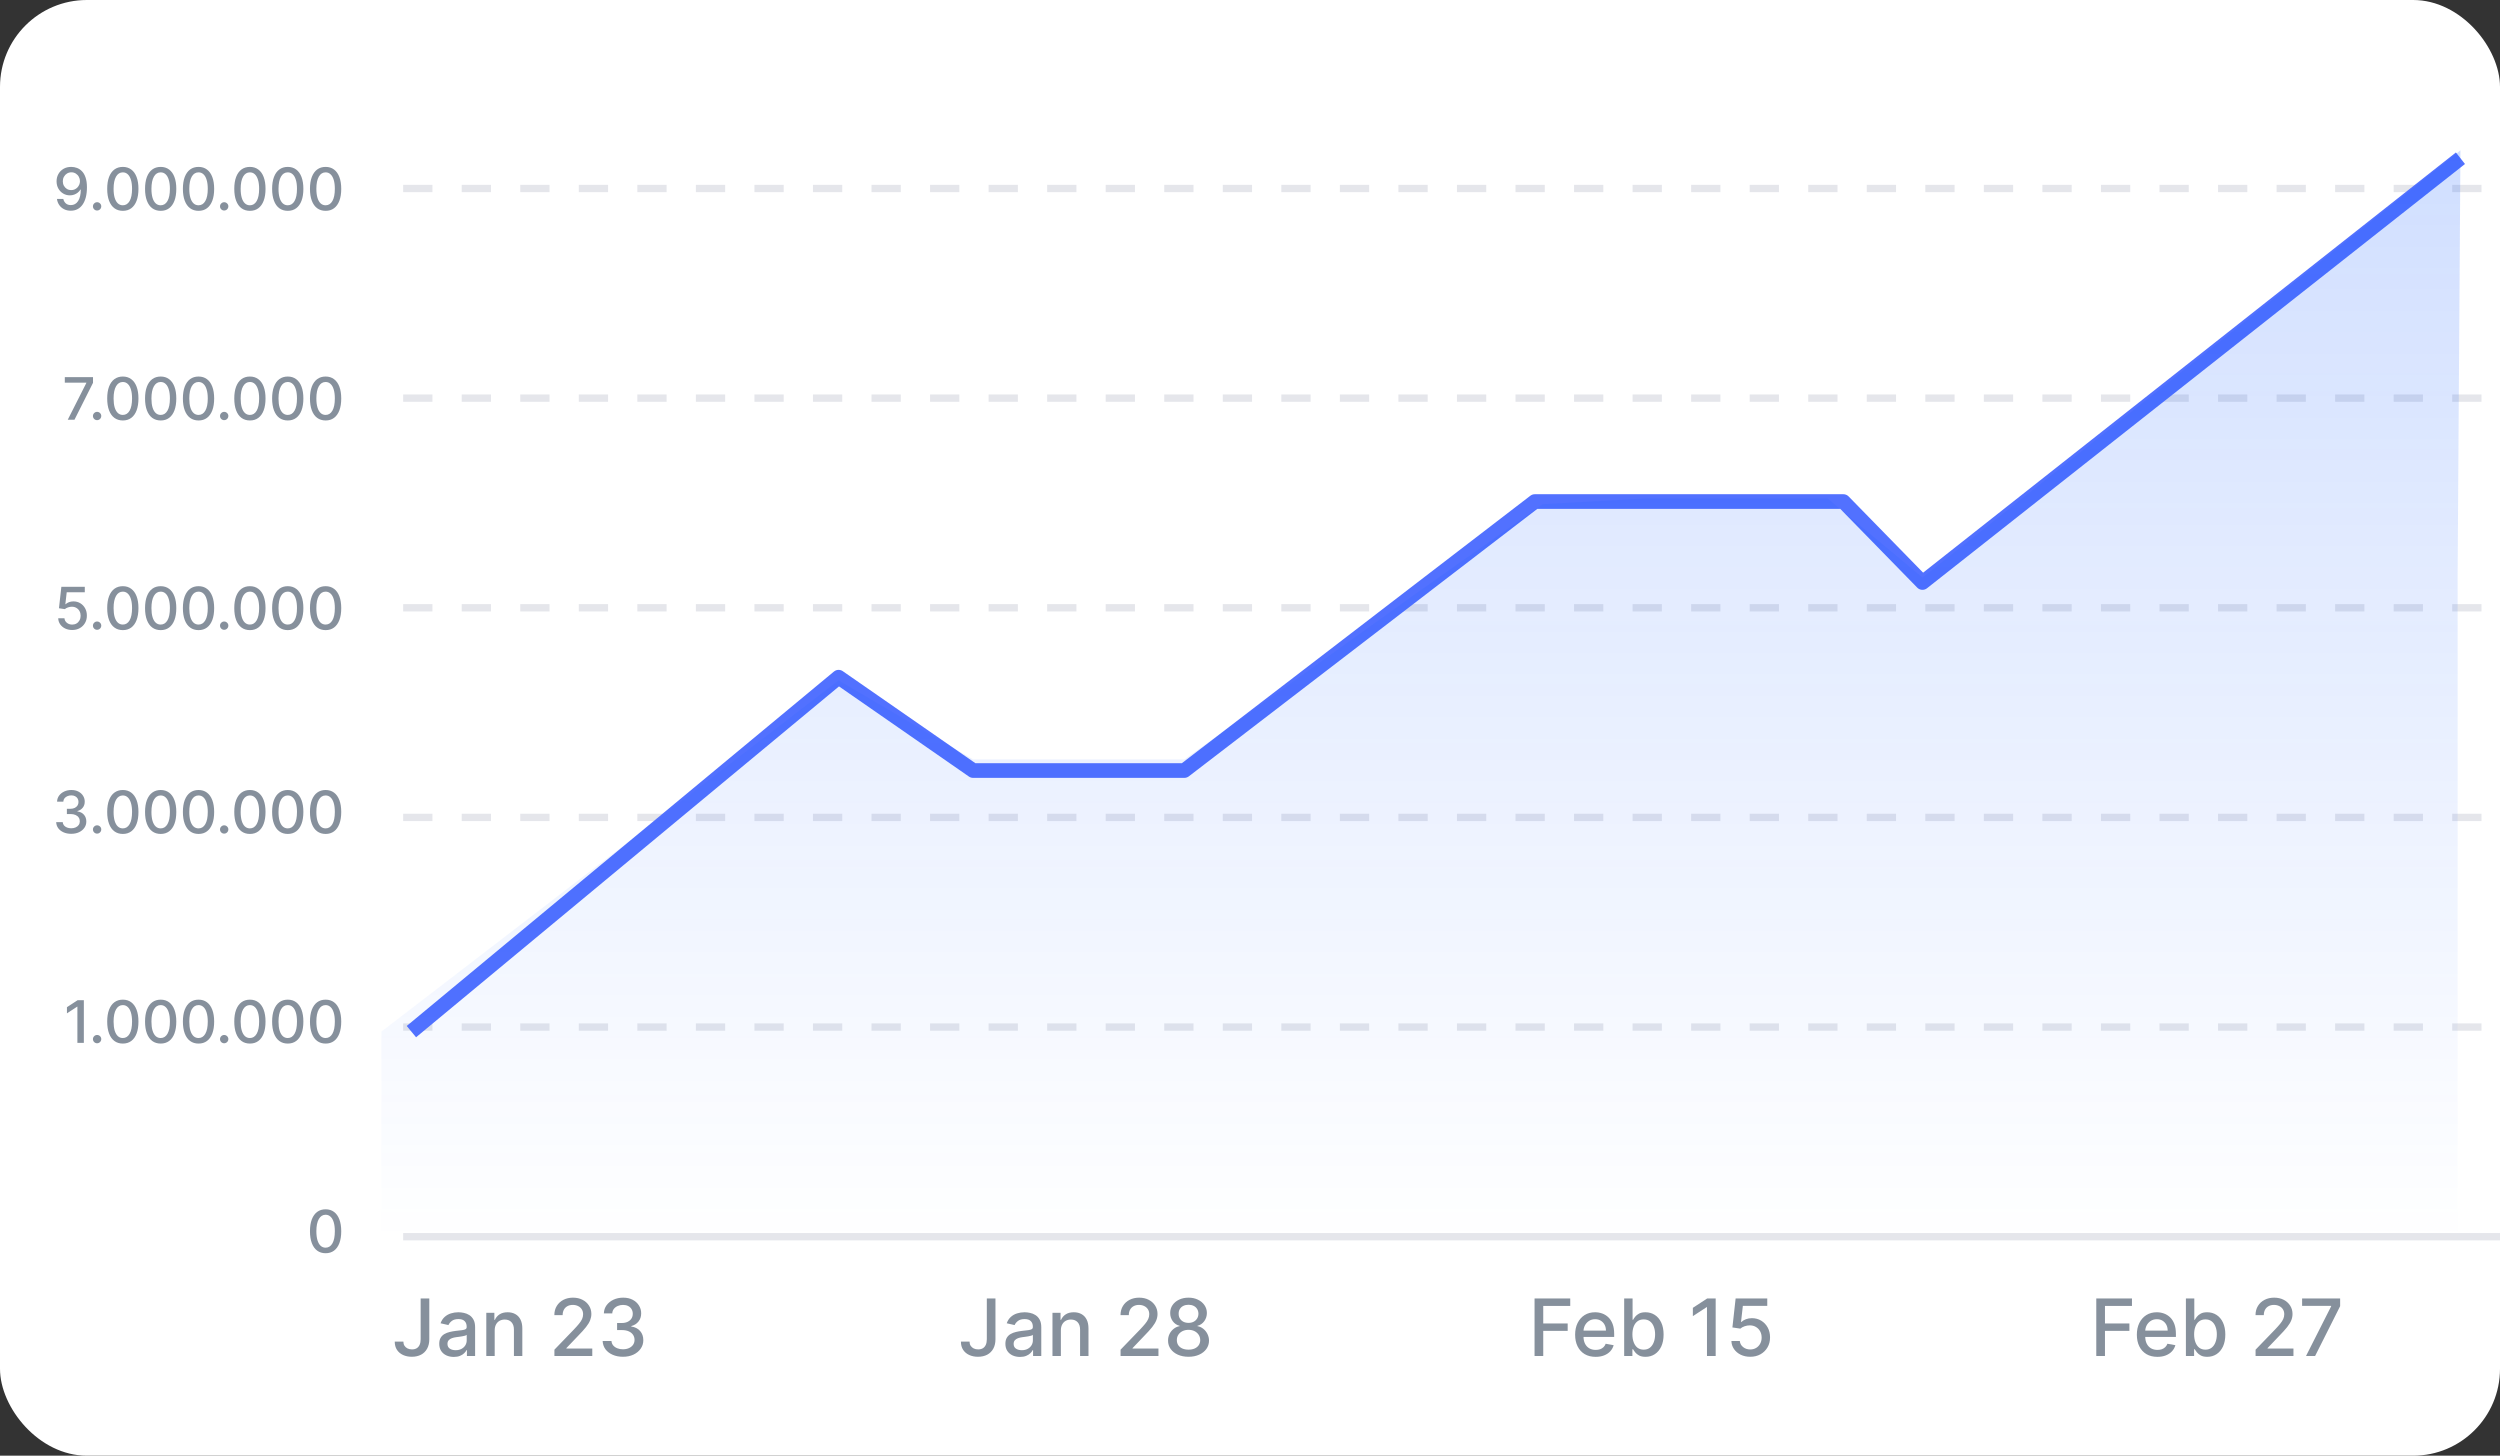 <svg width="158" height="92" viewBox="0 0 158 92" fill="none" xmlns="http://www.w3.org/2000/svg">
<rect x="0" y="0" width="158" height="92" fill="#333333" stroke="none"/>
<rect width="158" height="92" rx="5.492" fill="white"/>
<path d="M4.511 10.548C4.631 10.549 4.749 10.571 4.866 10.614C4.983 10.657 5.088 10.727 5.182 10.825C5.277 10.922 5.352 11.053 5.408 11.219C5.465 11.384 5.494 11.589 5.495 11.835C5.495 12.071 5.471 12.281 5.424 12.466C5.377 12.649 5.309 12.804 5.22 12.93C5.132 13.056 5.026 13.153 4.9 13.218C4.775 13.284 4.633 13.317 4.476 13.317C4.316 13.317 4.173 13.286 4.049 13.222C3.924 13.159 3.823 13.072 3.745 12.96C3.667 12.848 3.618 12.719 3.599 12.573H4C4.026 12.689 4.08 12.783 4.16 12.855C4.242 12.926 4.347 12.962 4.476 12.962C4.674 12.962 4.828 12.876 4.938 12.704C5.049 12.531 5.105 12.29 5.105 11.98H5.084C5.039 12.055 4.982 12.12 4.913 12.175C4.846 12.229 4.77 12.271 4.686 12.301C4.601 12.331 4.511 12.346 4.416 12.346C4.261 12.346 4.119 12.308 3.992 12.231C3.865 12.155 3.763 12.05 3.688 11.917C3.613 11.783 3.575 11.631 3.575 11.46C3.575 11.29 3.613 11.136 3.691 10.997C3.769 10.858 3.878 10.749 4.017 10.668C4.157 10.586 4.322 10.546 4.511 10.548ZM4.512 10.89C4.409 10.89 4.317 10.916 4.234 10.967C4.153 11.017 4.088 11.085 4.041 11.171C3.993 11.256 3.97 11.35 3.97 11.455C3.97 11.559 3.992 11.654 4.038 11.739C4.085 11.823 4.148 11.89 4.228 11.941C4.308 11.99 4.4 12.014 4.504 12.014C4.581 12.014 4.653 11.999 4.72 11.969C4.787 11.94 4.845 11.898 4.895 11.846C4.945 11.792 4.984 11.732 5.012 11.664C5.04 11.597 5.054 11.525 5.054 11.451C5.054 11.352 5.03 11.26 4.983 11.175C4.937 11.089 4.872 11.021 4.791 10.969C4.709 10.917 4.616 10.89 4.512 10.89ZM6.137 13.305C6.065 13.305 6.003 13.28 5.952 13.229C5.9 13.177 5.874 13.115 5.874 13.042C5.874 12.97 5.9 12.909 5.952 12.858C6.003 12.806 6.065 12.78 6.137 12.78C6.209 12.78 6.271 12.806 6.323 12.858C6.375 12.909 6.4 12.97 6.4 13.042C6.4 13.09 6.388 13.135 6.364 13.175C6.34 13.214 6.308 13.246 6.269 13.27C6.229 13.293 6.186 13.305 6.137 13.305ZM7.763 13.325C7.555 13.324 7.377 13.269 7.23 13.161C7.083 13.052 6.97 12.893 6.892 12.685C6.814 12.477 6.775 12.227 6.775 11.934C6.775 11.642 6.814 11.392 6.892 11.185C6.971 10.978 7.084 10.82 7.231 10.711C7.38 10.602 7.557 10.548 7.763 10.548C7.969 10.548 8.146 10.603 8.293 10.713C8.441 10.821 8.553 10.979 8.632 11.186C8.711 11.393 8.75 11.642 8.75 11.934C8.75 12.228 8.711 12.479 8.633 12.687C8.555 12.894 8.442 13.052 8.295 13.162C8.147 13.271 7.97 13.325 7.763 13.325ZM7.763 12.974C7.945 12.974 8.088 12.885 8.191 12.707C8.294 12.528 8.346 12.271 8.346 11.934C8.346 11.71 8.322 11.521 8.275 11.367C8.228 11.211 8.161 11.094 8.074 11.014C7.987 10.933 7.883 10.893 7.763 10.893C7.581 10.893 7.439 10.982 7.335 11.161C7.232 11.34 7.179 11.598 7.179 11.934C7.179 12.159 7.202 12.348 7.248 12.504C7.296 12.658 7.363 12.775 7.45 12.855C7.537 12.934 7.641 12.974 7.763 12.974ZM10.155 13.325C9.947 13.324 9.77 13.269 9.622 13.161C9.475 13.052 9.362 12.893 9.284 12.685C9.206 12.477 9.167 12.227 9.167 11.934C9.167 11.642 9.206 11.392 9.284 11.185C9.363 10.978 9.476 10.82 9.624 10.711C9.772 10.602 9.949 10.548 10.155 10.548C10.361 10.548 10.538 10.603 10.686 10.713C10.833 10.821 10.946 10.979 11.024 11.186C11.103 11.393 11.142 11.642 11.142 11.934C11.142 12.228 11.103 12.479 11.025 12.687C10.947 12.894 10.834 13.052 10.687 13.162C10.54 13.271 10.362 13.325 10.155 13.325ZM10.155 12.974C10.338 12.974 10.48 12.885 10.583 12.707C10.687 12.528 10.738 12.271 10.738 11.934C10.738 11.71 10.715 11.521 10.667 11.367C10.621 11.211 10.554 11.094 10.466 11.014C10.379 10.933 10.275 10.893 10.155 10.893C9.974 10.893 9.831 10.982 9.728 11.161C9.624 11.34 9.572 11.598 9.571 11.934C9.571 12.159 9.594 12.348 9.641 12.504C9.688 12.658 9.755 12.775 9.842 12.855C9.929 12.934 10.033 12.974 10.155 12.974ZM12.548 13.325C12.34 13.324 12.162 13.269 12.015 13.161C11.867 13.052 11.754 12.893 11.676 12.685C11.598 12.477 11.559 12.227 11.559 11.934C11.559 11.642 11.598 11.392 11.676 11.185C11.755 10.978 11.868 10.82 12.016 10.711C12.164 10.602 12.341 10.548 12.548 10.548C12.754 10.548 12.931 10.603 13.078 10.713C13.225 10.821 13.338 10.979 13.416 11.186C13.495 11.393 13.535 11.642 13.535 11.934C13.535 12.228 13.496 12.479 13.418 12.687C13.339 12.894 13.227 13.052 13.079 13.162C12.932 13.271 12.755 13.325 12.548 13.325ZM12.548 12.974C12.73 12.974 12.873 12.885 12.975 12.707C13.079 12.528 13.131 12.271 13.131 11.934C13.131 11.71 13.107 11.521 13.059 11.367C13.013 11.211 12.946 11.094 12.858 11.014C12.771 10.933 12.668 10.893 12.548 10.893C12.366 10.893 12.223 10.982 12.12 11.161C12.016 11.34 11.964 11.598 11.963 11.934C11.963 12.159 11.986 12.348 12.033 12.504C12.08 12.658 12.148 12.775 12.234 12.855C12.321 12.934 12.426 12.974 12.548 12.974ZM14.168 13.305C14.096 13.305 14.034 13.28 13.983 13.229C13.931 13.177 13.905 13.115 13.905 13.042C13.905 12.97 13.931 12.909 13.983 12.858C14.034 12.806 14.096 12.78 14.168 12.78C14.24 12.78 14.302 12.806 14.354 12.858C14.406 12.909 14.432 12.97 14.432 13.042C14.432 13.09 14.419 13.135 14.395 13.175C14.371 13.214 14.339 13.246 14.3 13.27C14.261 13.293 14.217 13.305 14.168 13.305ZM15.794 13.325C15.586 13.324 15.408 13.269 15.261 13.161C15.114 13.052 15.001 12.893 14.923 12.685C14.845 12.477 14.806 12.227 14.806 11.934C14.806 11.642 14.845 11.392 14.923 11.185C15.002 10.978 15.115 10.82 15.262 10.711C15.411 10.602 15.588 10.548 15.794 10.548C16 10.548 16.177 10.603 16.324 10.713C16.472 10.821 16.585 10.979 16.663 11.186C16.742 11.393 16.781 11.642 16.781 11.934C16.781 12.228 16.742 12.479 16.664 12.687C16.586 12.894 16.473 13.052 16.326 13.162C16.178 13.271 16.001 13.325 15.794 13.325ZM15.794 12.974C15.976 12.974 16.119 12.885 16.222 12.707C16.325 12.528 16.377 12.271 16.377 11.934C16.377 11.71 16.353 11.521 16.306 11.367C16.259 11.211 16.192 11.094 16.105 11.014C16.018 10.933 15.914 10.893 15.794 10.893C15.612 10.893 15.47 10.982 15.366 11.161C15.263 11.34 15.211 11.598 15.21 11.934C15.21 12.159 15.233 12.348 15.28 12.504C15.327 12.658 15.394 12.775 15.481 12.855C15.568 12.934 15.672 12.974 15.794 12.974ZM18.186 13.325C17.978 13.324 17.801 13.269 17.653 13.161C17.506 13.052 17.393 12.893 17.315 12.685C17.237 12.477 17.198 12.227 17.198 11.934C17.198 11.642 17.237 11.392 17.315 11.185C17.394 10.978 17.507 10.82 17.655 10.711C17.803 10.602 17.98 10.548 18.186 10.548C18.393 10.548 18.569 10.603 18.717 10.713C18.864 10.821 18.977 10.979 19.055 11.186C19.134 11.393 19.173 11.642 19.173 11.934C19.173 12.228 19.134 12.479 19.056 12.687C18.978 12.894 18.866 13.052 18.718 13.162C18.571 13.271 18.393 13.325 18.186 13.325ZM18.186 12.974C18.369 12.974 18.511 12.885 18.614 12.707C18.718 12.528 18.769 12.271 18.769 11.934C18.769 11.71 18.746 11.521 18.698 11.367C18.652 11.211 18.585 11.094 18.497 11.014C18.41 10.933 18.307 10.893 18.186 10.893C18.005 10.893 17.862 10.982 17.759 11.161C17.655 11.34 17.603 11.598 17.602 11.934C17.602 12.159 17.625 12.348 17.672 12.504C17.719 12.658 17.786 12.775 17.873 12.855C17.96 12.934 18.064 12.974 18.186 12.974ZM20.579 13.325C20.371 13.324 20.193 13.269 20.046 13.161C19.898 13.052 19.785 12.893 19.707 12.685C19.629 12.477 19.59 12.227 19.59 11.934C19.59 11.642 19.629 11.392 19.707 11.185C19.786 10.978 19.9 10.82 20.047 10.711C20.195 10.602 20.372 10.548 20.579 10.548C20.785 10.548 20.962 10.603 21.109 10.713C21.256 10.821 21.369 10.979 21.447 11.186C21.526 11.393 21.566 11.642 21.566 11.934C21.566 12.228 21.527 12.479 21.449 12.687C21.37 12.894 21.258 13.052 21.11 13.162C20.963 13.271 20.786 13.325 20.579 13.325ZM20.579 12.974C20.761 12.974 20.904 12.885 21.006 12.707C21.11 12.528 21.162 12.271 21.162 11.934C21.162 11.71 21.138 11.521 21.091 11.367C21.044 11.211 20.977 11.094 20.889 11.014C20.802 10.933 20.699 10.893 20.579 10.893C20.397 10.893 20.255 10.982 20.151 11.161C20.047 11.34 19.995 11.598 19.994 11.934C19.994 12.159 20.018 12.348 20.064 12.504C20.111 12.658 20.179 12.775 20.265 12.855C20.352 12.934 20.457 12.974 20.579 12.974Z" fill="#86909C"/>
<path d="M25.48 11.913H158" stroke="#E5E6EB" stroke-width="0.463" stroke-dasharray="1.85 1.85"/>
<path d="M4.281 26.529L5.457 24.203V24.183H4.096V23.834H5.878V24.195L4.706 26.529H4.281ZM6.137 26.554C6.065 26.554 6.003 26.529 5.952 26.478C5.9 26.426 5.874 26.364 5.874 26.291C5.874 26.219 5.9 26.158 5.952 26.107C6.003 26.055 6.065 26.029 6.137 26.029C6.209 26.029 6.271 26.055 6.323 26.107C6.375 26.158 6.4 26.219 6.4 26.291C6.4 26.339 6.388 26.384 6.364 26.424C6.34 26.463 6.308 26.495 6.269 26.519C6.229 26.543 6.186 26.554 6.137 26.554ZM7.763 26.574C7.555 26.573 7.377 26.518 7.23 26.41C7.083 26.301 6.97 26.142 6.892 25.934C6.814 25.727 6.775 25.476 6.775 25.183C6.775 24.891 6.814 24.641 6.892 24.434C6.971 24.227 7.084 24.069 7.231 23.96C7.38 23.852 7.557 23.797 7.763 23.797C7.969 23.797 8.146 23.852 8.293 23.962C8.441 24.07 8.553 24.228 8.632 24.435C8.711 24.642 8.75 24.891 8.75 25.183C8.75 25.477 8.711 25.728 8.633 25.936C8.555 26.143 8.442 26.301 8.295 26.411C8.147 26.52 7.97 26.574 7.763 26.574ZM7.763 26.223C7.945 26.223 8.088 26.134 8.191 25.956C8.294 25.777 8.346 25.52 8.346 25.183C8.346 24.959 8.322 24.77 8.275 24.616C8.228 24.46 8.161 24.343 8.074 24.263C7.987 24.182 7.883 24.142 7.763 24.142C7.581 24.142 7.439 24.231 7.335 24.41C7.232 24.589 7.179 24.847 7.179 25.183C7.179 25.408 7.202 25.598 7.248 25.753C7.296 25.907 7.363 26.024 7.45 26.104C7.537 26.183 7.641 26.223 7.763 26.223ZM10.155 26.574C9.947 26.573 9.77 26.518 9.622 26.41C9.475 26.301 9.362 26.142 9.284 25.934C9.206 25.727 9.167 25.476 9.167 25.183C9.167 24.891 9.206 24.641 9.284 24.434C9.363 24.227 9.476 24.069 9.624 23.96C9.772 23.852 9.949 23.797 10.155 23.797C10.361 23.797 10.538 23.852 10.686 23.962C10.833 24.07 10.946 24.228 11.024 24.435C11.103 24.642 11.142 24.891 11.142 25.183C11.142 25.477 11.103 25.728 11.025 25.936C10.947 26.143 10.834 26.301 10.687 26.411C10.54 26.52 10.362 26.574 10.155 26.574ZM10.155 26.223C10.338 26.223 10.48 26.134 10.583 25.956C10.687 25.777 10.738 25.52 10.738 25.183C10.738 24.959 10.715 24.77 10.667 24.616C10.621 24.46 10.554 24.343 10.466 24.263C10.379 24.182 10.275 24.142 10.155 24.142C9.974 24.142 9.831 24.231 9.728 24.41C9.624 24.589 9.572 24.847 9.571 25.183C9.571 25.408 9.594 25.598 9.641 25.753C9.688 25.907 9.755 26.024 9.842 26.104C9.929 26.183 10.033 26.223 10.155 26.223ZM12.548 26.574C12.34 26.573 12.162 26.518 12.015 26.41C11.867 26.301 11.754 26.142 11.676 25.934C11.598 25.727 11.559 25.476 11.559 25.183C11.559 24.891 11.598 24.641 11.676 24.434C11.755 24.227 11.868 24.069 12.016 23.96C12.164 23.852 12.341 23.797 12.548 23.797C12.754 23.797 12.931 23.852 13.078 23.962C13.225 24.07 13.338 24.228 13.416 24.435C13.495 24.642 13.535 24.891 13.535 25.183C13.535 25.477 13.496 25.728 13.418 25.936C13.339 26.143 13.227 26.301 13.079 26.411C12.932 26.52 12.755 26.574 12.548 26.574ZM12.548 26.223C12.73 26.223 12.873 26.134 12.975 25.956C13.079 25.777 13.131 25.52 13.131 25.183C13.131 24.959 13.107 24.77 13.059 24.616C13.013 24.46 12.946 24.343 12.858 24.263C12.771 24.182 12.668 24.142 12.548 24.142C12.366 24.142 12.223 24.231 12.12 24.41C12.016 24.589 11.964 24.847 11.963 25.183C11.963 25.408 11.986 25.598 12.033 25.753C12.08 25.907 12.148 26.024 12.234 26.104C12.321 26.183 12.426 26.223 12.548 26.223ZM14.168 26.554C14.096 26.554 14.034 26.529 13.983 26.478C13.931 26.426 13.905 26.364 13.905 26.291C13.905 26.219 13.931 26.158 13.983 26.107C14.034 26.055 14.096 26.029 14.168 26.029C14.24 26.029 14.302 26.055 14.354 26.107C14.406 26.158 14.432 26.219 14.432 26.291C14.432 26.339 14.419 26.384 14.395 26.424C14.371 26.463 14.339 26.495 14.3 26.519C14.261 26.543 14.217 26.554 14.168 26.554ZM15.794 26.574C15.586 26.573 15.408 26.518 15.261 26.41C15.114 26.301 15.001 26.142 14.923 25.934C14.845 25.727 14.806 25.476 14.806 25.183C14.806 24.891 14.845 24.641 14.923 24.434C15.002 24.227 15.115 24.069 15.262 23.96C15.411 23.852 15.588 23.797 15.794 23.797C16 23.797 16.177 23.852 16.324 23.962C16.472 24.07 16.585 24.228 16.663 24.435C16.742 24.642 16.781 24.891 16.781 25.183C16.781 25.477 16.742 25.728 16.664 25.936C16.586 26.143 16.473 26.301 16.326 26.411C16.178 26.52 16.001 26.574 15.794 26.574ZM15.794 26.223C15.976 26.223 16.119 26.134 16.222 25.956C16.325 25.777 16.377 25.52 16.377 25.183C16.377 24.959 16.353 24.77 16.306 24.616C16.259 24.46 16.192 24.343 16.105 24.263C16.018 24.182 15.914 24.142 15.794 24.142C15.612 24.142 15.47 24.231 15.366 24.41C15.263 24.589 15.211 24.847 15.21 25.183C15.21 25.408 15.233 25.598 15.28 25.753C15.327 25.907 15.394 26.024 15.481 26.104C15.568 26.183 15.672 26.223 15.794 26.223ZM18.186 26.574C17.978 26.573 17.801 26.518 17.653 26.41C17.506 26.301 17.393 26.142 17.315 25.934C17.237 25.727 17.198 25.476 17.198 25.183C17.198 24.891 17.237 24.641 17.315 24.434C17.394 24.227 17.507 24.069 17.655 23.96C17.803 23.852 17.98 23.797 18.186 23.797C18.393 23.797 18.569 23.852 18.717 23.962C18.864 24.07 18.977 24.228 19.055 24.435C19.134 24.642 19.173 24.891 19.173 25.183C19.173 25.477 19.134 25.728 19.056 25.936C18.978 26.143 18.866 26.301 18.718 26.411C18.571 26.52 18.393 26.574 18.186 26.574ZM18.186 26.223C18.369 26.223 18.511 26.134 18.614 25.956C18.718 25.777 18.769 25.52 18.769 25.183C18.769 24.959 18.746 24.77 18.698 24.616C18.652 24.46 18.585 24.343 18.497 24.263C18.41 24.182 18.307 24.142 18.186 24.142C18.005 24.142 17.862 24.231 17.759 24.41C17.655 24.589 17.603 24.847 17.602 25.183C17.602 25.408 17.625 25.598 17.672 25.753C17.719 25.907 17.786 26.024 17.873 26.104C17.96 26.183 18.064 26.223 18.186 26.223ZM20.579 26.574C20.371 26.573 20.193 26.518 20.046 26.41C19.898 26.301 19.785 26.142 19.707 25.934C19.629 25.727 19.59 25.476 19.59 25.183C19.59 24.891 19.629 24.641 19.707 24.434C19.786 24.227 19.9 24.069 20.047 23.96C20.195 23.852 20.372 23.797 20.579 23.797C20.785 23.797 20.962 23.852 21.109 23.962C21.256 24.07 21.369 24.228 21.447 24.435C21.526 24.642 21.566 24.891 21.566 25.183C21.566 25.477 21.527 25.728 21.449 25.936C21.37 26.143 21.258 26.301 21.11 26.411C20.963 26.52 20.786 26.574 20.579 26.574ZM20.579 26.223C20.761 26.223 20.904 26.134 21.006 25.956C21.11 25.777 21.162 25.52 21.162 25.183C21.162 24.959 21.138 24.77 21.091 24.616C21.044 24.46 20.977 24.343 20.889 24.263C20.802 24.182 20.699 24.142 20.579 24.142C20.397 24.142 20.255 24.231 20.151 24.41C20.047 24.589 19.995 24.847 19.994 25.183C19.994 25.408 20.018 25.598 20.064 25.753C20.111 25.907 20.179 26.024 20.265 26.104C20.352 26.183 20.457 26.223 20.579 26.223Z" fill="#86909C"/>
<path d="M25.48 25.162H158" stroke="#E5E6EB" stroke-width="0.463" stroke-dasharray="1.85 1.85"/>
<path d="M4.562 39.816C4.397 39.816 4.249 39.784 4.117 39.721C3.986 39.657 3.882 39.569 3.804 39.458C3.726 39.347 3.684 39.219 3.679 39.076H4.074C4.083 39.192 4.135 39.287 4.228 39.362C4.321 39.437 4.432 39.474 4.562 39.474C4.665 39.474 4.757 39.45 4.837 39.403C4.918 39.355 4.981 39.288 5.026 39.204C5.073 39.12 5.096 39.024 5.096 38.916C5.096 38.806 5.073 38.708 5.025 38.622C4.978 38.536 4.912 38.469 4.829 38.42C4.747 38.37 4.652 38.346 4.545 38.345C4.463 38.345 4.381 38.359 4.299 38.387C4.216 38.415 4.15 38.452 4.099 38.497L3.726 38.442L3.878 37.084H5.359V37.433H4.216L4.13 38.187H4.146C4.199 38.136 4.268 38.093 4.355 38.059C4.443 38.025 4.537 38.008 4.637 38.008C4.801 38.008 4.947 38.047 5.075 38.125C5.204 38.203 5.305 38.309 5.379 38.445C5.454 38.579 5.491 38.733 5.49 38.908C5.491 39.083 5.451 39.238 5.371 39.375C5.292 39.512 5.183 39.62 5.042 39.699C4.903 39.777 4.743 39.816 4.562 39.816ZM6.137 39.804C6.065 39.804 6.003 39.779 5.952 39.728C5.9 39.676 5.874 39.614 5.874 39.541C5.874 39.469 5.9 39.408 5.952 39.357C6.003 39.305 6.065 39.279 6.137 39.279C6.209 39.279 6.271 39.305 6.323 39.357C6.375 39.408 6.4 39.469 6.4 39.541C6.4 39.589 6.388 39.633 6.364 39.674C6.34 39.713 6.308 39.745 6.269 39.769C6.229 39.792 6.186 39.804 6.137 39.804ZM7.763 39.824C7.555 39.823 7.377 39.768 7.23 39.659C7.083 39.551 6.97 39.392 6.892 39.184C6.814 38.976 6.775 38.726 6.775 38.433C6.775 38.141 6.814 37.891 6.892 37.684C6.971 37.477 7.084 37.319 7.231 37.21C7.38 37.101 7.557 37.047 7.763 37.047C7.969 37.047 8.146 37.102 8.293 37.212C8.441 37.32 8.553 37.478 8.632 37.685C8.711 37.892 8.75 38.141 8.75 38.433C8.75 38.727 8.711 38.978 8.633 39.186C8.555 39.393 8.442 39.551 8.295 39.661C8.147 39.77 7.97 39.824 7.763 39.824ZM7.763 39.472C7.945 39.472 8.088 39.383 8.191 39.205C8.294 39.027 8.346 38.77 8.346 38.433C8.346 38.209 8.322 38.02 8.275 37.866C8.228 37.71 8.161 37.593 8.074 37.513C7.987 37.432 7.883 37.392 7.763 37.392C7.581 37.392 7.439 37.481 7.335 37.66C7.232 37.839 7.179 38.097 7.179 38.433C7.179 38.657 7.202 38.847 7.248 39.003C7.296 39.157 7.363 39.274 7.45 39.354C7.537 39.433 7.641 39.472 7.763 39.472ZM10.155 39.824C9.947 39.823 9.77 39.768 9.622 39.659C9.475 39.551 9.362 39.392 9.284 39.184C9.206 38.976 9.167 38.726 9.167 38.433C9.167 38.141 9.206 37.891 9.284 37.684C9.363 37.477 9.476 37.319 9.624 37.21C9.772 37.101 9.949 37.047 10.155 37.047C10.361 37.047 10.538 37.102 10.686 37.212C10.833 37.32 10.946 37.478 11.024 37.685C11.103 37.892 11.142 38.141 11.142 38.433C11.142 38.727 11.103 38.978 11.025 39.186C10.947 39.393 10.834 39.551 10.687 39.661C10.54 39.77 10.362 39.824 10.155 39.824ZM10.155 39.472C10.338 39.472 10.48 39.383 10.583 39.205C10.687 39.027 10.738 38.77 10.738 38.433C10.738 38.209 10.715 38.02 10.667 37.866C10.621 37.71 10.554 37.593 10.466 37.513C10.379 37.432 10.275 37.392 10.155 37.392C9.974 37.392 9.831 37.481 9.728 37.66C9.624 37.839 9.572 38.097 9.571 38.433C9.571 38.657 9.594 38.847 9.641 39.003C9.688 39.157 9.755 39.274 9.842 39.354C9.929 39.433 10.033 39.472 10.155 39.472ZM12.548 39.824C12.34 39.823 12.162 39.768 12.015 39.659C11.867 39.551 11.754 39.392 11.676 39.184C11.598 38.976 11.559 38.726 11.559 38.433C11.559 38.141 11.598 37.891 11.676 37.684C11.755 37.477 11.868 37.319 12.016 37.21C12.164 37.101 12.341 37.047 12.548 37.047C12.754 37.047 12.931 37.102 13.078 37.212C13.225 37.32 13.338 37.478 13.416 37.685C13.495 37.892 13.535 38.141 13.535 38.433C13.535 38.727 13.496 38.978 13.418 39.186C13.339 39.393 13.227 39.551 13.079 39.661C12.932 39.77 12.755 39.824 12.548 39.824ZM12.548 39.472C12.73 39.472 12.873 39.383 12.975 39.205C13.079 39.027 13.131 38.77 13.131 38.433C13.131 38.209 13.107 38.02 13.059 37.866C13.013 37.71 12.946 37.593 12.858 37.513C12.771 37.432 12.668 37.392 12.548 37.392C12.366 37.392 12.223 37.481 12.12 37.66C12.016 37.839 11.964 38.097 11.963 38.433C11.963 38.657 11.986 38.847 12.033 39.003C12.08 39.157 12.148 39.274 12.234 39.354C12.321 39.433 12.426 39.472 12.548 39.472ZM14.168 39.804C14.096 39.804 14.034 39.779 13.983 39.728C13.931 39.676 13.905 39.614 13.905 39.541C13.905 39.469 13.931 39.408 13.983 39.357C14.034 39.305 14.096 39.279 14.168 39.279C14.24 39.279 14.302 39.305 14.354 39.357C14.406 39.408 14.432 39.469 14.432 39.541C14.432 39.589 14.419 39.633 14.395 39.674C14.371 39.713 14.339 39.745 14.3 39.769C14.261 39.792 14.217 39.804 14.168 39.804ZM15.794 39.824C15.586 39.823 15.408 39.768 15.261 39.659C15.114 39.551 15.001 39.392 14.923 39.184C14.845 38.976 14.806 38.726 14.806 38.433C14.806 38.141 14.845 37.891 14.923 37.684C15.002 37.477 15.115 37.319 15.262 37.21C15.411 37.101 15.588 37.047 15.794 37.047C16 37.047 16.177 37.102 16.324 37.212C16.472 37.32 16.585 37.478 16.663 37.685C16.742 37.892 16.781 38.141 16.781 38.433C16.781 38.727 16.742 38.978 16.664 39.186C16.586 39.393 16.473 39.551 16.326 39.661C16.178 39.77 16.001 39.824 15.794 39.824ZM15.794 39.472C15.976 39.472 16.119 39.383 16.222 39.205C16.325 39.027 16.377 38.77 16.377 38.433C16.377 38.209 16.353 38.02 16.306 37.866C16.259 37.71 16.192 37.593 16.105 37.513C16.018 37.432 15.914 37.392 15.794 37.392C15.612 37.392 15.47 37.481 15.366 37.66C15.263 37.839 15.211 38.097 15.21 38.433C15.21 38.657 15.233 38.847 15.28 39.003C15.327 39.157 15.394 39.274 15.481 39.354C15.568 39.433 15.672 39.472 15.794 39.472ZM18.186 39.824C17.978 39.823 17.801 39.768 17.653 39.659C17.506 39.551 17.393 39.392 17.315 39.184C17.237 38.976 17.198 38.726 17.198 38.433C17.198 38.141 17.237 37.891 17.315 37.684C17.394 37.477 17.507 37.319 17.655 37.21C17.803 37.101 17.98 37.047 18.186 37.047C18.393 37.047 18.569 37.102 18.717 37.212C18.864 37.32 18.977 37.478 19.055 37.685C19.134 37.892 19.173 38.141 19.173 38.433C19.173 38.727 19.134 38.978 19.056 39.186C18.978 39.393 18.866 39.551 18.718 39.661C18.571 39.77 18.393 39.824 18.186 39.824ZM18.186 39.472C18.369 39.472 18.511 39.383 18.614 39.205C18.718 39.027 18.769 38.77 18.769 38.433C18.769 38.209 18.746 38.02 18.698 37.866C18.652 37.71 18.585 37.593 18.497 37.513C18.41 37.432 18.307 37.392 18.186 37.392C18.005 37.392 17.862 37.481 17.759 37.66C17.655 37.839 17.603 38.097 17.602 38.433C17.602 38.657 17.625 38.847 17.672 39.003C17.719 39.157 17.786 39.274 17.873 39.354C17.96 39.433 18.064 39.472 18.186 39.472ZM20.579 39.824C20.371 39.823 20.193 39.768 20.046 39.659C19.898 39.551 19.785 39.392 19.707 39.184C19.629 38.976 19.59 38.726 19.59 38.433C19.59 38.141 19.629 37.891 19.707 37.684C19.786 37.477 19.9 37.319 20.047 37.21C20.195 37.101 20.372 37.047 20.579 37.047C20.785 37.047 20.962 37.102 21.109 37.212C21.256 37.32 21.369 37.478 21.447 37.685C21.526 37.892 21.566 38.141 21.566 38.433C21.566 38.727 21.527 38.978 21.449 39.186C21.37 39.393 21.258 39.551 21.11 39.661C20.963 39.77 20.786 39.824 20.579 39.824ZM20.579 39.472C20.761 39.472 20.904 39.383 21.006 39.205C21.11 39.027 21.162 38.77 21.162 38.433C21.162 38.209 21.138 38.02 21.091 37.866C21.044 37.71 20.977 37.593 20.889 37.513C20.802 37.432 20.699 37.392 20.579 37.392C20.397 37.392 20.255 37.481 20.151 37.66C20.047 37.839 19.995 38.097 19.994 38.433C19.994 38.657 20.018 38.847 20.064 39.003C20.111 39.157 20.179 39.274 20.265 39.354C20.352 39.433 20.457 39.472 20.579 39.472Z" fill="#86909C"/>
<path d="M25.48 38.412H158" stroke="#E5E6EB" stroke-width="0.463" stroke-dasharray="1.85 1.85"/>
<path d="M4.502 52.697C4.321 52.697 4.16 52.666 4.018 52.604C3.876 52.542 3.765 52.455 3.682 52.345C3.6 52.233 3.557 52.104 3.55 51.958H3.964C3.969 52.038 3.996 52.107 4.044 52.166C4.093 52.224 4.157 52.268 4.236 52.3C4.315 52.331 4.403 52.347 4.499 52.347C4.606 52.347 4.699 52.329 4.781 52.292C4.863 52.255 4.928 52.204 4.974 52.138C5.021 52.071 5.044 51.995 5.044 51.908C5.044 51.817 5.021 51.738 4.974 51.669C4.929 51.6 4.862 51.546 4.773 51.506C4.685 51.467 4.579 51.447 4.455 51.447H4.227V51.115H4.455C4.555 51.115 4.642 51.097 4.718 51.062C4.794 51.026 4.854 50.975 4.897 50.911C4.94 50.846 4.961 50.771 4.961 50.684C4.961 50.6 4.942 50.528 4.905 50.467C4.868 50.404 4.815 50.356 4.747 50.321C4.679 50.285 4.599 50.268 4.507 50.268C4.42 50.268 4.337 50.284 4.261 50.317C4.186 50.348 4.124 50.394 4.077 50.453C4.03 50.512 4.004 50.583 4.001 50.665H3.607C3.611 50.52 3.654 50.392 3.736 50.281C3.819 50.17 3.927 50.084 4.062 50.022C4.198 49.959 4.348 49.928 4.513 49.928C4.685 49.928 4.835 49.962 4.96 50.03C5.086 50.096 5.184 50.185 5.252 50.297C5.321 50.408 5.356 50.53 5.355 50.663C5.356 50.814 5.314 50.942 5.228 51.047C5.144 51.152 5.032 51.223 4.892 51.259V51.28C5.071 51.307 5.209 51.378 5.307 51.493C5.407 51.608 5.456 51.751 5.455 51.921C5.456 52.069 5.414 52.202 5.331 52.32C5.249 52.437 5.136 52.53 4.993 52.597C4.85 52.664 4.686 52.697 4.502 52.697ZM6.137 52.685C6.065 52.685 6.003 52.66 5.952 52.609C5.9 52.557 5.874 52.495 5.874 52.422C5.874 52.35 5.9 52.289 5.952 52.238C6.003 52.186 6.065 52.16 6.137 52.16C6.209 52.16 6.271 52.186 6.323 52.238C6.375 52.289 6.4 52.35 6.4 52.422C6.4 52.471 6.388 52.515 6.364 52.555C6.34 52.595 6.308 52.626 6.269 52.65C6.229 52.674 6.186 52.685 6.137 52.685ZM7.763 52.705C7.555 52.704 7.377 52.65 7.23 52.541C7.083 52.432 6.97 52.274 6.892 52.066C6.814 51.858 6.775 51.607 6.775 51.314C6.775 51.022 6.814 50.772 6.892 50.565C6.971 50.358 7.084 50.2 7.231 50.092C7.38 49.983 7.557 49.928 7.763 49.928C7.969 49.928 8.146 49.983 8.293 50.093C8.441 50.202 8.553 50.36 8.632 50.567C8.711 50.773 8.75 51.022 8.75 51.314C8.75 51.608 8.711 51.859 8.633 52.067C8.555 52.274 8.442 52.432 8.295 52.542C8.147 52.651 7.97 52.705 7.763 52.705ZM7.763 52.354C7.945 52.354 8.088 52.265 8.191 52.087C8.294 51.909 8.346 51.651 8.346 51.314C8.346 51.09 8.322 50.901 8.275 50.747C8.228 50.592 8.161 50.474 8.074 50.394C7.987 50.313 7.883 50.273 7.763 50.273C7.581 50.273 7.439 50.363 7.335 50.542C7.232 50.721 7.179 50.978 7.179 51.314C7.179 51.539 7.202 51.729 7.248 51.884C7.296 52.038 7.363 52.156 7.45 52.235C7.537 52.314 7.641 52.354 7.763 52.354ZM10.155 52.705C9.947 52.704 9.77 52.65 9.622 52.541C9.475 52.432 9.362 52.274 9.284 52.066C9.206 51.858 9.167 51.607 9.167 51.314C9.167 51.022 9.206 50.772 9.284 50.565C9.363 50.358 9.476 50.2 9.624 50.092C9.772 49.983 9.949 49.928 10.155 49.928C10.361 49.928 10.538 49.983 10.686 50.093C10.833 50.202 10.946 50.36 11.024 50.567C11.103 50.773 11.142 51.022 11.142 51.314C11.142 51.608 11.103 51.859 11.025 52.067C10.947 52.274 10.834 52.432 10.687 52.542C10.54 52.651 10.362 52.705 10.155 52.705ZM10.155 52.354C10.338 52.354 10.48 52.265 10.583 52.087C10.687 51.909 10.738 51.651 10.738 51.314C10.738 51.09 10.715 50.901 10.667 50.747C10.621 50.592 10.554 50.474 10.466 50.394C10.379 50.313 10.275 50.273 10.155 50.273C9.974 50.273 9.831 50.363 9.728 50.542C9.624 50.721 9.572 50.978 9.571 51.314C9.571 51.539 9.594 51.729 9.641 51.884C9.688 52.038 9.755 52.156 9.842 52.235C9.929 52.314 10.033 52.354 10.155 52.354ZM12.548 52.705C12.34 52.704 12.162 52.65 12.015 52.541C11.867 52.432 11.754 52.274 11.676 52.066C11.598 51.858 11.559 51.607 11.559 51.314C11.559 51.022 11.598 50.772 11.676 50.565C11.755 50.358 11.868 50.2 12.016 50.092C12.164 49.983 12.341 49.928 12.548 49.928C12.754 49.928 12.931 49.983 13.078 50.093C13.225 50.202 13.338 50.36 13.416 50.567C13.495 50.773 13.535 51.022 13.535 51.314C13.535 51.608 13.496 51.859 13.418 52.067C13.339 52.274 13.227 52.432 13.079 52.542C12.932 52.651 12.755 52.705 12.548 52.705ZM12.548 52.354C12.73 52.354 12.873 52.265 12.975 52.087C13.079 51.909 13.131 51.651 13.131 51.314C13.131 51.09 13.107 50.901 13.059 50.747C13.013 50.592 12.946 50.474 12.858 50.394C12.771 50.313 12.668 50.273 12.548 50.273C12.366 50.273 12.223 50.363 12.12 50.542C12.016 50.721 11.964 50.978 11.963 51.314C11.963 51.539 11.986 51.729 12.033 51.884C12.08 52.038 12.148 52.156 12.234 52.235C12.321 52.314 12.426 52.354 12.548 52.354ZM14.168 52.685C14.096 52.685 14.034 52.66 13.983 52.609C13.931 52.557 13.905 52.495 13.905 52.422C13.905 52.35 13.931 52.289 13.983 52.238C14.034 52.186 14.096 52.16 14.168 52.16C14.24 52.16 14.302 52.186 14.354 52.238C14.406 52.289 14.432 52.35 14.432 52.422C14.432 52.471 14.419 52.515 14.395 52.555C14.371 52.595 14.339 52.626 14.3 52.65C14.261 52.674 14.217 52.685 14.168 52.685ZM15.794 52.705C15.586 52.704 15.408 52.65 15.261 52.541C15.114 52.432 15.001 52.274 14.923 52.066C14.845 51.858 14.806 51.607 14.806 51.314C14.806 51.022 14.845 50.772 14.923 50.565C15.002 50.358 15.115 50.2 15.262 50.092C15.411 49.983 15.588 49.928 15.794 49.928C16 49.928 16.177 49.983 16.324 50.093C16.472 50.202 16.585 50.36 16.663 50.567C16.742 50.773 16.781 51.022 16.781 51.314C16.781 51.608 16.742 51.859 16.664 52.067C16.586 52.274 16.473 52.432 16.326 52.542C16.178 52.651 16.001 52.705 15.794 52.705ZM15.794 52.354C15.976 52.354 16.119 52.265 16.222 52.087C16.325 51.909 16.377 51.651 16.377 51.314C16.377 51.09 16.353 50.901 16.306 50.747C16.259 50.592 16.192 50.474 16.105 50.394C16.018 50.313 15.914 50.273 15.794 50.273C15.612 50.273 15.47 50.363 15.366 50.542C15.263 50.721 15.211 50.978 15.21 51.314C15.21 51.539 15.233 51.729 15.28 51.884C15.327 52.038 15.394 52.156 15.481 52.235C15.568 52.314 15.672 52.354 15.794 52.354ZM18.186 52.705C17.978 52.704 17.801 52.65 17.653 52.541C17.506 52.432 17.393 52.274 17.315 52.066C17.237 51.858 17.198 51.607 17.198 51.314C17.198 51.022 17.237 50.772 17.315 50.565C17.394 50.358 17.507 50.2 17.655 50.092C17.803 49.983 17.98 49.928 18.186 49.928C18.393 49.928 18.569 49.983 18.717 50.093C18.864 50.202 18.977 50.36 19.055 50.567C19.134 50.773 19.173 51.022 19.173 51.314C19.173 51.608 19.134 51.859 19.056 52.067C18.978 52.274 18.866 52.432 18.718 52.542C18.571 52.651 18.393 52.705 18.186 52.705ZM18.186 52.354C18.369 52.354 18.511 52.265 18.614 52.087C18.718 51.909 18.769 51.651 18.769 51.314C18.769 51.09 18.746 50.901 18.698 50.747C18.652 50.592 18.585 50.474 18.497 50.394C18.41 50.313 18.307 50.273 18.186 50.273C18.005 50.273 17.862 50.363 17.759 50.542C17.655 50.721 17.603 50.978 17.602 51.314C17.602 51.539 17.625 51.729 17.672 51.884C17.719 52.038 17.786 52.156 17.873 52.235C17.96 52.314 18.064 52.354 18.186 52.354ZM20.579 52.705C20.371 52.704 20.193 52.65 20.046 52.541C19.898 52.432 19.785 52.274 19.707 52.066C19.629 51.858 19.59 51.607 19.59 51.314C19.59 51.022 19.629 50.772 19.707 50.565C19.786 50.358 19.9 50.2 20.047 50.092C20.195 49.983 20.372 49.928 20.579 49.928C20.785 49.928 20.962 49.983 21.109 50.093C21.256 50.202 21.369 50.36 21.447 50.567C21.526 50.773 21.566 51.022 21.566 51.314C21.566 51.608 21.527 51.859 21.449 52.067C21.37 52.274 21.258 52.432 21.11 52.542C20.963 52.651 20.786 52.705 20.579 52.705ZM20.579 52.354C20.761 52.354 20.904 52.265 21.006 52.087C21.11 51.909 21.162 51.651 21.162 51.314C21.162 51.09 21.138 50.901 21.091 50.747C21.044 50.592 20.977 50.474 20.889 50.394C20.802 50.313 20.699 50.273 20.579 50.273C20.397 50.273 20.255 50.363 20.151 50.542C20.047 50.721 19.995 50.978 19.994 51.314C19.994 51.539 20.018 51.729 20.064 51.884C20.111 52.038 20.179 52.156 20.265 52.235C20.352 52.314 20.457 52.354 20.579 52.354Z" fill="#86909C"/>
<path d="M25.48 51.66H158" stroke="#E5E6EB" stroke-width="0.463" stroke-dasharray="1.85 1.85"/>
<path d="M5.299 63.214V65.91H4.891V63.622H4.875L4.231 64.044V63.654L4.903 63.214H5.299ZM6.137 65.935C6.065 65.935 6.003 65.909 5.952 65.859C5.9 65.807 5.874 65.744 5.874 65.672C5.874 65.6 5.9 65.538 5.952 65.487C6.003 65.436 6.065 65.41 6.137 65.41C6.209 65.41 6.271 65.436 6.323 65.487C6.375 65.538 6.4 65.6 6.4 65.672C6.4 65.72 6.388 65.764 6.364 65.805C6.34 65.844 6.308 65.876 6.269 65.899C6.229 65.923 6.186 65.935 6.137 65.935ZM7.763 65.954C7.555 65.954 7.377 65.899 7.23 65.79C7.083 65.681 6.97 65.523 6.892 65.315C6.814 65.107 6.775 64.856 6.775 64.563C6.775 64.271 6.814 64.022 6.892 63.815C6.971 63.608 7.084 63.45 7.231 63.341C7.38 63.232 7.557 63.178 7.763 63.178C7.969 63.178 8.146 63.232 8.293 63.342C8.441 63.451 8.553 63.609 8.632 63.816C8.711 64.022 8.75 64.271 8.75 64.563C8.75 64.857 8.711 65.108 8.633 65.316C8.555 65.523 8.442 65.682 8.295 65.791C8.147 65.9 7.97 65.954 7.763 65.954ZM7.763 65.603C7.945 65.603 8.088 65.514 8.191 65.336C8.294 65.158 8.346 64.9 8.346 64.563C8.346 64.34 8.322 64.151 8.275 63.996C8.228 63.841 8.161 63.723 8.074 63.644C7.987 63.563 7.883 63.522 7.763 63.522C7.581 63.522 7.439 63.612 7.335 63.791C7.232 63.97 7.179 64.227 7.179 64.563C7.179 64.788 7.202 64.978 7.248 65.133C7.296 65.288 7.363 65.405 7.45 65.485C7.537 65.564 7.641 65.603 7.763 65.603ZM10.155 65.954C9.947 65.954 9.77 65.899 9.622 65.79C9.475 65.681 9.362 65.523 9.284 65.315C9.206 65.107 9.167 64.856 9.167 64.563C9.167 64.271 9.206 64.022 9.284 63.815C9.363 63.608 9.476 63.45 9.624 63.341C9.772 63.232 9.949 63.178 10.155 63.178C10.361 63.178 10.538 63.232 10.686 63.342C10.833 63.451 10.946 63.609 11.024 63.816C11.103 64.022 11.142 64.271 11.142 64.563C11.142 64.857 11.103 65.108 11.025 65.316C10.947 65.523 10.834 65.682 10.687 65.791C10.54 65.9 10.362 65.954 10.155 65.954ZM10.155 65.603C10.338 65.603 10.48 65.514 10.583 65.336C10.687 65.158 10.738 64.9 10.738 64.563C10.738 64.34 10.715 64.151 10.667 63.996C10.621 63.841 10.554 63.723 10.466 63.644C10.379 63.563 10.275 63.522 10.155 63.522C9.974 63.522 9.831 63.612 9.728 63.791C9.624 63.97 9.572 64.227 9.571 64.563C9.571 64.788 9.594 64.978 9.641 65.133C9.688 65.288 9.755 65.405 9.842 65.485C9.929 65.564 10.033 65.603 10.155 65.603ZM12.548 65.954C12.34 65.954 12.162 65.899 12.015 65.79C11.867 65.681 11.754 65.523 11.676 65.315C11.598 65.107 11.559 64.856 11.559 64.563C11.559 64.271 11.598 64.022 11.676 63.815C11.755 63.608 11.868 63.45 12.016 63.341C12.164 63.232 12.341 63.178 12.548 63.178C12.754 63.178 12.931 63.232 13.078 63.342C13.225 63.451 13.338 63.609 13.416 63.816C13.495 64.022 13.535 64.271 13.535 64.563C13.535 64.857 13.496 65.108 13.418 65.316C13.339 65.523 13.227 65.682 13.079 65.791C12.932 65.9 12.755 65.954 12.548 65.954ZM12.548 65.603C12.73 65.603 12.873 65.514 12.975 65.336C13.079 65.158 13.131 64.9 13.131 64.563C13.131 64.34 13.107 64.151 13.059 63.996C13.013 63.841 12.946 63.723 12.858 63.644C12.771 63.563 12.668 63.522 12.548 63.522C12.366 63.522 12.223 63.612 12.12 63.791C12.016 63.97 11.964 64.227 11.963 64.563C11.963 64.788 11.986 64.978 12.033 65.133C12.08 65.288 12.148 65.405 12.234 65.485C12.321 65.564 12.426 65.603 12.548 65.603ZM14.168 65.935C14.096 65.935 14.034 65.909 13.983 65.859C13.931 65.807 13.905 65.744 13.905 65.672C13.905 65.6 13.931 65.538 13.983 65.487C14.034 65.436 14.096 65.41 14.168 65.41C14.24 65.41 14.302 65.436 14.354 65.487C14.406 65.538 14.432 65.6 14.432 65.672C14.432 65.72 14.419 65.764 14.395 65.805C14.371 65.844 14.339 65.876 14.3 65.899C14.261 65.923 14.217 65.935 14.168 65.935ZM15.794 65.954C15.586 65.954 15.408 65.899 15.261 65.79C15.114 65.681 15.001 65.523 14.923 65.315C14.845 65.107 14.806 64.856 14.806 64.563C14.806 64.271 14.845 64.022 14.923 63.815C15.002 63.608 15.115 63.45 15.262 63.341C15.411 63.232 15.588 63.178 15.794 63.178C16 63.178 16.177 63.232 16.324 63.342C16.472 63.451 16.585 63.609 16.663 63.816C16.742 64.022 16.781 64.271 16.781 64.563C16.781 64.857 16.742 65.108 16.664 65.316C16.586 65.523 16.473 65.682 16.326 65.791C16.178 65.9 16.001 65.954 15.794 65.954ZM15.794 65.603C15.976 65.603 16.119 65.514 16.222 65.336C16.325 65.158 16.377 64.9 16.377 64.563C16.377 64.34 16.353 64.151 16.306 63.996C16.259 63.841 16.192 63.723 16.105 63.644C16.018 63.563 15.914 63.522 15.794 63.522C15.612 63.522 15.47 63.612 15.366 63.791C15.263 63.97 15.211 64.227 15.21 64.563C15.21 64.788 15.233 64.978 15.28 65.133C15.327 65.288 15.394 65.405 15.481 65.485C15.568 65.564 15.672 65.603 15.794 65.603ZM18.186 65.954C17.978 65.954 17.801 65.899 17.653 65.79C17.506 65.681 17.393 65.523 17.315 65.315C17.237 65.107 17.198 64.856 17.198 64.563C17.198 64.271 17.237 64.022 17.315 63.815C17.394 63.608 17.507 63.45 17.655 63.341C17.803 63.232 17.98 63.178 18.186 63.178C18.393 63.178 18.569 63.232 18.717 63.342C18.864 63.451 18.977 63.609 19.055 63.816C19.134 64.022 19.173 64.271 19.173 64.563C19.173 64.857 19.134 65.108 19.056 65.316C18.978 65.523 18.866 65.682 18.718 65.791C18.571 65.9 18.393 65.954 18.186 65.954ZM18.186 65.603C18.369 65.603 18.511 65.514 18.614 65.336C18.718 65.158 18.769 64.9 18.769 64.563C18.769 64.34 18.746 64.151 18.698 63.996C18.652 63.841 18.585 63.723 18.497 63.644C18.41 63.563 18.307 63.522 18.186 63.522C18.005 63.522 17.862 63.612 17.759 63.791C17.655 63.97 17.603 64.227 17.602 64.563C17.602 64.788 17.625 64.978 17.672 65.133C17.719 65.288 17.786 65.405 17.873 65.485C17.96 65.564 18.064 65.603 18.186 65.603ZM20.579 65.954C20.371 65.954 20.193 65.899 20.046 65.79C19.898 65.681 19.785 65.523 19.707 65.315C19.629 65.107 19.59 64.856 19.59 64.563C19.59 64.271 19.629 64.022 19.707 63.815C19.786 63.608 19.9 63.45 20.047 63.341C20.195 63.232 20.372 63.178 20.579 63.178C20.785 63.178 20.962 63.232 21.109 63.342C21.256 63.451 21.369 63.609 21.447 63.816C21.526 64.022 21.566 64.271 21.566 64.563C21.566 64.857 21.527 65.108 21.449 65.316C21.37 65.523 21.258 65.682 21.11 65.791C20.963 65.9 20.786 65.954 20.579 65.954ZM20.579 65.603C20.761 65.603 20.904 65.514 21.006 65.336C21.11 65.158 21.162 64.9 21.162 64.563C21.162 64.34 21.138 64.151 21.091 63.996C21.044 63.841 20.977 63.723 20.889 63.644C20.802 63.563 20.699 63.522 20.579 63.522C20.397 63.522 20.255 63.612 20.151 63.791C20.047 63.97 19.995 64.227 19.994 64.563C19.994 64.788 20.018 64.978 20.064 65.133C20.111 65.288 20.179 65.405 20.265 65.485C20.352 65.564 20.457 65.603 20.579 65.603Z" fill="#86909C"/>
<path d="M25.48 64.91H158" stroke="#E5E6EB" stroke-width="0.463" stroke-dasharray="1.85 1.85"/>
<path d="M20.579 79.204C20.371 79.204 20.193 79.149 20.046 79.04C19.898 78.931 19.785 78.773 19.707 78.565C19.629 78.357 19.59 78.106 19.59 77.813C19.59 77.521 19.629 77.272 19.707 77.065C19.786 76.858 19.9 76.7 20.047 76.591C20.195 76.482 20.372 76.428 20.579 76.428C20.785 76.428 20.962 76.482 21.109 76.592C21.256 76.701 21.369 76.859 21.447 77.066C21.526 77.272 21.566 77.521 21.566 77.813C21.566 78.107 21.527 78.358 21.449 78.566C21.37 78.773 21.258 78.932 21.11 79.041C20.963 79.15 20.786 79.204 20.579 79.204ZM20.579 78.853C20.761 78.853 20.904 78.764 21.006 78.586C21.11 78.408 21.162 78.15 21.162 77.813C21.162 77.59 21.138 77.401 21.091 77.246C21.044 77.091 20.977 76.973 20.889 76.894C20.802 76.813 20.699 76.772 20.579 76.772C20.397 76.772 20.255 76.862 20.151 77.041C20.047 77.22 19.995 77.477 19.994 77.813C19.994 78.038 20.018 78.228 20.064 78.383C20.111 78.538 20.179 78.655 20.265 78.735C20.352 78.814 20.457 78.853 20.579 78.853Z" fill="#86909C"/>
<path d="M25.48 78.16H158" stroke="#E5E6EB" stroke-width="0.463"/>
<path d="M26.585 82.061H27.132V84.64C27.132 84.873 27.085 85.072 26.993 85.238C26.902 85.404 26.774 85.53 26.608 85.618C26.442 85.704 26.248 85.748 26.026 85.748C25.821 85.748 25.637 85.71 25.473 85.636C25.311 85.561 25.183 85.453 25.088 85.311C24.994 85.168 24.948 84.994 24.948 84.789H25.493C25.493 84.889 25.516 84.976 25.562 85.05C25.609 85.123 25.674 85.181 25.756 85.222C25.838 85.262 25.933 85.282 26.04 85.282C26.156 85.282 26.254 85.258 26.334 85.21C26.416 85.16 26.478 85.087 26.521 84.991C26.564 84.895 26.585 84.778 26.585 84.64V82.061ZM28.681 85.758C28.509 85.758 28.352 85.726 28.213 85.662C28.073 85.597 27.962 85.503 27.881 85.38C27.8 85.257 27.76 85.106 27.76 84.927C27.76 84.773 27.789 84.647 27.849 84.547C27.908 84.448 27.988 84.369 28.088 84.311C28.189 84.253 28.301 84.209 28.426 84.18C28.55 84.15 28.677 84.128 28.806 84.112C28.969 84.093 29.102 84.078 29.203 84.066C29.305 84.053 29.379 84.032 29.425 84.004C29.471 83.976 29.494 83.929 29.494 83.865V83.853C29.494 83.698 29.451 83.578 29.363 83.493C29.277 83.407 29.148 83.365 28.976 83.365C28.797 83.365 28.657 83.404 28.553 83.484C28.452 83.562 28.381 83.649 28.342 83.745L27.843 83.631C27.902 83.465 27.989 83.332 28.102 83.23C28.217 83.127 28.349 83.052 28.498 83.006C28.648 82.959 28.804 82.935 28.969 82.935C29.078 82.935 29.193 82.948 29.315 82.974C29.438 82.999 29.553 83.045 29.66 83.113C29.767 83.18 29.856 83.277 29.924 83.402C29.993 83.526 30.027 83.688 30.027 83.887V85.698H29.509V85.325H29.487C29.453 85.394 29.402 85.461 29.333 85.527C29.264 85.594 29.176 85.649 29.068 85.692C28.961 85.736 28.832 85.758 28.681 85.758ZM28.797 85.332C28.944 85.332 29.069 85.303 29.173 85.245C29.279 85.187 29.358 85.111 29.413 85.018C29.468 84.923 29.496 84.822 29.496 84.714V84.363C29.477 84.382 29.441 84.399 29.386 84.416C29.333 84.431 29.272 84.445 29.203 84.457C29.135 84.467 29.068 84.478 29.003 84.487C28.938 84.495 28.883 84.502 28.839 84.508C28.736 84.521 28.642 84.543 28.557 84.574C28.473 84.605 28.405 84.649 28.355 84.707C28.305 84.764 28.28 84.84 28.28 84.934C28.28 85.066 28.329 85.165 28.426 85.233C28.523 85.299 28.646 85.332 28.797 85.332ZM31.265 84.079V85.698H30.734V82.971H31.244V83.415H31.278C31.34 83.27 31.439 83.154 31.572 83.067C31.707 82.979 31.877 82.935 32.082 82.935C32.268 82.935 32.431 82.974 32.57 83.052C32.71 83.129 32.818 83.244 32.895 83.397C32.972 83.549 33.011 83.738 33.011 83.963V85.698H32.48V84.027C32.48 83.829 32.428 83.675 32.325 83.564C32.222 83.451 32.081 83.395 31.901 83.395C31.778 83.395 31.668 83.422 31.572 83.475C31.478 83.528 31.402 83.606 31.347 83.709C31.293 83.811 31.265 83.934 31.265 84.079ZM35.039 85.698V85.3L36.269 84.025C36.401 83.887 36.509 83.766 36.594 83.661C36.681 83.556 36.745 83.456 36.788 83.361C36.83 83.266 36.852 83.166 36.852 83.059C36.852 82.939 36.823 82.835 36.766 82.747C36.71 82.658 36.632 82.59 36.534 82.543C36.435 82.494 36.325 82.47 36.202 82.47C36.072 82.47 35.958 82.496 35.861 82.55C35.764 82.603 35.689 82.678 35.637 82.775C35.585 82.872 35.559 82.986 35.559 83.116H35.035C35.035 82.895 35.086 82.701 35.188 82.536C35.29 82.37 35.429 82.241 35.607 82.15C35.785 82.058 35.986 82.012 36.212 82.012C36.441 82.012 36.642 82.057 36.816 82.148C36.991 82.239 37.128 82.362 37.226 82.518C37.325 82.673 37.374 82.848 37.374 83.043C37.374 83.178 37.348 83.31 37.297 83.439C37.248 83.568 37.161 83.712 37.036 83.871C36.912 84.028 36.739 84.219 36.518 84.444L35.795 85.201V85.227H37.432V85.698H35.039ZM39.371 85.748C39.127 85.748 38.91 85.706 38.718 85.621C38.527 85.537 38.376 85.421 38.265 85.272C38.155 85.121 38.096 84.947 38.087 84.75H38.645C38.652 84.857 38.688 84.951 38.753 85.03C38.819 85.108 38.906 85.169 39.013 85.211C39.119 85.254 39.237 85.275 39.368 85.275C39.511 85.275 39.638 85.25 39.748 85.201C39.859 85.151 39.946 85.082 40.009 84.993C40.071 84.903 40.103 84.799 40.103 84.682C40.103 84.56 40.071 84.453 40.009 84.361C39.947 84.267 39.856 84.194 39.737 84.141C39.618 84.087 39.475 84.061 39.307 84.061H39V83.613H39.307C39.442 83.613 39.56 83.589 39.662 83.541C39.765 83.492 39.846 83.425 39.904 83.338C39.962 83.251 39.991 83.148 39.991 83.031C39.991 82.918 39.965 82.821 39.914 82.738C39.865 82.654 39.794 82.588 39.701 82.541C39.61 82.494 39.502 82.47 39.378 82.47C39.26 82.47 39.149 82.492 39.046 82.536C38.944 82.578 38.862 82.64 38.798 82.72C38.734 82.8 38.699 82.895 38.695 83.006H38.164C38.17 82.81 38.228 82.637 38.338 82.488C38.449 82.338 38.596 82.222 38.778 82.138C38.96 82.054 39.163 82.012 39.385 82.012C39.618 82.012 39.82 82.057 39.989 82.148C40.16 82.239 40.291 82.359 40.383 82.509C40.477 82.659 40.523 82.824 40.522 83.003C40.523 83.206 40.466 83.379 40.351 83.521C40.238 83.663 40.086 83.758 39.897 83.807V83.835C40.138 83.872 40.325 83.968 40.458 84.123C40.592 84.278 40.658 84.47 40.657 84.7C40.658 84.9 40.602 85.079 40.49 85.238C40.379 85.397 40.226 85.522 40.033 85.613C39.84 85.703 39.62 85.748 39.371 85.748Z" fill="#86909C"/>
<path d="M62.367 82.061H62.913V84.64C62.913 84.873 62.867 85.072 62.775 85.238C62.684 85.404 62.555 85.53 62.39 85.618C62.224 85.704 62.03 85.748 61.807 85.748C61.602 85.748 61.418 85.71 61.255 85.636C61.093 85.561 60.965 85.453 60.87 85.311C60.776 85.168 60.73 84.994 60.73 84.789H61.275C61.275 84.889 61.298 84.976 61.344 85.05C61.391 85.123 61.456 85.181 61.537 85.222C61.62 85.262 61.715 85.282 61.822 85.282C61.938 85.282 62.036 85.258 62.116 85.21C62.198 85.16 62.26 85.087 62.303 84.991C62.345 84.895 62.367 84.778 62.367 84.64V82.061ZM64.463 85.758C64.29 85.758 64.134 85.726 63.994 85.662C63.855 85.597 63.744 85.503 63.662 85.38C63.582 85.257 63.541 85.106 63.541 84.927C63.541 84.773 63.571 84.647 63.63 84.547C63.69 84.448 63.769 84.369 63.87 84.311C63.971 84.253 64.083 84.209 64.207 84.18C64.332 84.15 64.458 84.128 64.587 84.112C64.751 84.093 64.883 84.078 64.985 84.066C65.087 84.053 65.161 84.032 65.207 84.004C65.253 83.976 65.276 83.929 65.276 83.865V83.853C65.276 83.698 65.233 83.578 65.145 83.493C65.058 83.407 64.93 83.365 64.758 83.365C64.579 83.365 64.438 83.404 64.335 83.484C64.233 83.562 64.163 83.649 64.124 83.745L63.625 83.631C63.684 83.465 63.771 83.332 63.884 83.23C63.999 83.127 64.131 83.052 64.28 83.006C64.429 82.959 64.586 82.935 64.751 82.935C64.86 82.935 64.975 82.948 65.097 82.974C65.22 82.999 65.335 83.045 65.441 83.113C65.549 83.18 65.637 83.277 65.706 83.402C65.775 83.526 65.809 83.688 65.809 83.887V85.698H65.29V85.325H65.269C65.235 85.394 65.183 85.461 65.115 85.527C65.046 85.594 64.958 85.649 64.85 85.692C64.742 85.736 64.613 85.758 64.463 85.758ZM64.579 85.332C64.725 85.332 64.851 85.303 64.955 85.245C65.06 85.187 65.14 85.111 65.195 85.018C65.25 84.923 65.278 84.822 65.278 84.714V84.363C65.259 84.382 65.222 84.399 65.168 84.416C65.115 84.431 65.054 84.445 64.985 84.457C64.916 84.467 64.85 84.478 64.784 84.487C64.719 84.495 64.665 84.502 64.621 84.508C64.518 84.521 64.424 84.543 64.339 84.574C64.255 84.605 64.187 84.649 64.136 84.707C64.087 84.764 64.062 84.84 64.062 84.934C64.062 85.066 64.11 85.165 64.207 85.233C64.305 85.299 64.428 85.332 64.579 85.332ZM67.047 84.079V85.698H66.516V82.971H67.026V83.415H67.059C67.122 83.27 67.22 83.154 67.354 83.067C67.489 82.979 67.659 82.935 67.864 82.935C68.05 82.935 68.212 82.974 68.352 83.052C68.492 83.129 68.6 83.244 68.677 83.397C68.754 83.549 68.792 83.738 68.792 83.963V85.698H68.261V84.027C68.261 83.829 68.21 83.675 68.107 83.564C68.004 83.451 67.862 83.395 67.683 83.395C67.559 83.395 67.45 83.422 67.354 83.475C67.259 83.528 67.184 83.606 67.129 83.709C67.074 83.811 67.047 83.934 67.047 84.079ZM70.82 85.698V85.3L72.051 84.025C72.182 83.887 72.291 83.766 72.376 83.661C72.462 83.556 72.527 83.456 72.569 83.361C72.612 83.266 72.633 83.166 72.633 83.059C72.633 82.939 72.605 82.835 72.548 82.747C72.491 82.658 72.414 82.59 72.316 82.543C72.217 82.494 72.107 82.47 71.984 82.47C71.853 82.47 71.74 82.496 71.643 82.55C71.546 82.603 71.471 82.678 71.419 82.775C71.367 82.872 71.341 82.986 71.341 83.116H70.817C70.817 82.895 70.868 82.701 70.97 82.536C71.071 82.37 71.211 82.241 71.389 82.15C71.566 82.058 71.768 82.012 71.994 82.012C72.223 82.012 72.424 82.057 72.598 82.148C72.773 82.239 72.91 82.362 73.008 82.518C73.106 82.673 73.155 82.848 73.155 83.043C73.155 83.178 73.13 83.31 73.079 83.439C73.029 83.568 72.942 83.712 72.818 83.871C72.694 84.028 72.521 84.219 72.299 84.444L71.577 85.201V85.227H73.214V85.698H70.82ZM75.116 85.748C74.861 85.748 74.636 85.704 74.441 85.616C74.247 85.529 74.095 85.408 73.985 85.254C73.874 85.1 73.82 84.925 73.821 84.728C73.82 84.575 73.851 84.433 73.915 84.304C73.98 84.174 74.069 84.066 74.18 83.979C74.291 83.891 74.415 83.836 74.553 83.812V83.791C74.372 83.747 74.227 83.65 74.118 83.5C74.009 83.349 73.955 83.177 73.956 82.981C73.955 82.795 74.004 82.63 74.103 82.484C74.204 82.337 74.342 82.222 74.517 82.138C74.692 82.054 74.892 82.012 75.116 82.012C75.337 82.012 75.535 82.054 75.709 82.14C75.884 82.224 76.022 82.339 76.122 82.486C76.223 82.632 76.274 82.797 76.275 82.981C76.274 83.177 76.218 83.349 76.108 83.5C75.998 83.65 75.855 83.747 75.678 83.791V83.812C75.815 83.836 75.937 83.891 76.046 83.979C76.156 84.066 76.244 84.174 76.309 84.304C76.375 84.433 76.409 84.575 76.41 84.728C76.409 84.925 76.353 85.1 76.243 85.254C76.133 85.408 75.98 85.529 75.785 85.616C75.591 85.704 75.368 85.748 75.116 85.748ZM75.116 85.298C75.266 85.298 75.396 85.273 75.506 85.224C75.616 85.173 75.701 85.103 75.762 85.013C75.822 84.921 75.853 84.815 75.854 84.693C75.853 84.566 75.82 84.454 75.755 84.357C75.691 84.26 75.604 84.184 75.494 84.128C75.384 84.073 75.258 84.045 75.116 84.045C74.972 84.045 74.845 84.073 74.734 84.128C74.623 84.184 74.535 84.26 74.471 84.357C74.407 84.454 74.376 84.566 74.377 84.693C74.376 84.815 74.405 84.921 74.464 85.013C74.524 85.103 74.61 85.173 74.721 85.224C74.833 85.273 74.964 85.298 75.116 85.298ZM75.116 83.606C75.236 83.606 75.344 83.582 75.437 83.534C75.531 83.485 75.604 83.418 75.657 83.331C75.712 83.245 75.739 83.143 75.741 83.027C75.739 82.914 75.712 82.814 75.659 82.729C75.607 82.644 75.534 82.578 75.441 82.532C75.347 82.485 75.239 82.461 75.116 82.461C74.99 82.461 74.88 82.485 74.785 82.532C74.692 82.578 74.619 82.644 74.567 82.729C74.515 82.814 74.489 82.914 74.491 83.027C74.489 83.143 74.515 83.245 74.569 83.331C74.622 83.418 74.695 83.485 74.789 83.534C74.884 83.582 74.993 83.606 75.116 83.606Z" fill="#86909C"/>
<path d="M96.984 85.698V82.061H99.239V82.534H97.533V83.642H99.077V84.112H97.533V85.698H96.984ZM100.846 85.753C100.578 85.753 100.346 85.695 100.152 85.581C99.959 85.465 99.81 85.302 99.705 85.092C99.6 84.882 99.548 84.635 99.548 84.352C99.548 84.073 99.6 83.826 99.705 83.613C99.81 83.4 99.957 83.234 100.145 83.114C100.334 82.995 100.556 82.935 100.809 82.935C100.963 82.935 101.112 82.96 101.256 83.011C101.401 83.062 101.53 83.142 101.645 83.251C101.76 83.36 101.851 83.501 101.917 83.675C101.983 83.848 102.016 84.058 102.016 84.306V84.494H99.848V84.096H101.496C101.496 83.957 101.468 83.833 101.411 83.725C101.354 83.616 101.274 83.531 101.171 83.468C101.069 83.405 100.95 83.374 100.813 83.374C100.663 83.374 100.533 83.41 100.422 83.484C100.312 83.556 100.227 83.651 100.166 83.768C100.107 83.884 100.077 84.01 100.077 84.146V84.457C100.077 84.639 100.109 84.794 100.173 84.922C100.238 85.05 100.329 85.147 100.445 85.215C100.561 85.281 100.697 85.314 100.852 85.314C100.952 85.314 101.044 85.3 101.127 85.272C101.21 85.242 101.281 85.198 101.342 85.14C101.402 85.082 101.448 85.011 101.48 84.925L101.983 85.016C101.942 85.164 101.87 85.294 101.766 85.405C101.663 85.515 101.533 85.601 101.377 85.662C101.222 85.723 101.045 85.753 100.846 85.753ZM102.648 85.698V82.061H103.179V83.413H103.211C103.242 83.356 103.286 83.29 103.344 83.216C103.402 83.141 103.483 83.076 103.586 83.02C103.689 82.963 103.825 82.935 103.994 82.935C104.214 82.935 104.411 82.991 104.583 83.102C104.756 83.213 104.892 83.374 104.99 83.583C105.089 83.793 105.139 84.045 105.139 84.34C105.139 84.634 105.09 84.887 104.992 85.098C104.894 85.307 104.759 85.469 104.587 85.582C104.415 85.695 104.219 85.751 103.999 85.751C103.834 85.751 103.698 85.723 103.593 85.668C103.488 85.612 103.407 85.547 103.348 85.472C103.288 85.398 103.243 85.332 103.211 85.273H103.167V85.698H102.648ZM103.168 84.334C103.168 84.526 103.196 84.694 103.252 84.838C103.307 84.983 103.388 85.096 103.493 85.178C103.599 85.258 103.728 85.298 103.88 85.298C104.039 85.298 104.171 85.256 104.278 85.172C104.385 85.087 104.465 84.972 104.519 84.826C104.575 84.68 104.603 84.516 104.603 84.334C104.603 84.154 104.576 83.993 104.521 83.85C104.468 83.706 104.388 83.593 104.28 83.51C104.173 83.427 104.04 83.386 103.88 83.386C103.726 83.386 103.596 83.426 103.49 83.505C103.384 83.584 103.304 83.695 103.25 83.837C103.196 83.979 103.168 84.145 103.168 84.334ZM108.431 82.061V85.698H107.881V82.612H107.859L106.989 83.18V82.655L107.897 82.061H108.431ZM110.615 85.748C110.392 85.748 110.192 85.705 110.015 85.62C109.838 85.533 109.698 85.415 109.592 85.265C109.487 85.114 109.431 84.943 109.424 84.75H109.956C109.969 84.906 110.039 85.034 110.164 85.135C110.289 85.236 110.44 85.286 110.615 85.286C110.755 85.286 110.878 85.254 110.986 85.19C111.095 85.125 111.18 85.036 111.242 84.922C111.305 84.808 111.336 84.679 111.336 84.533C111.336 84.385 111.304 84.253 111.24 84.137C111.176 84.021 111.088 83.93 110.975 83.864C110.864 83.797 110.736 83.764 110.592 83.763C110.482 83.763 110.371 83.781 110.26 83.819C110.149 83.857 110.059 83.907 109.99 83.969L109.488 83.894L109.692 82.061H111.691V82.532H110.148L110.033 83.549H110.054C110.125 83.481 110.219 83.423 110.336 83.377C110.455 83.331 110.581 83.308 110.716 83.308C110.938 83.308 111.135 83.361 111.307 83.466C111.481 83.571 111.618 83.715 111.718 83.897C111.818 84.079 111.868 84.287 111.867 84.522C111.868 84.758 111.815 84.968 111.707 85.153C111.6 85.337 111.452 85.483 111.263 85.59C111.075 85.695 110.859 85.748 110.615 85.748Z" fill="#86909C"/>
<path d="M132.485 85.698V82.061H134.74V82.534H133.034V83.642H134.578V84.112H133.034V85.698H132.485ZM136.347 85.753C136.079 85.753 135.847 85.695 135.653 85.581C135.46 85.465 135.311 85.302 135.206 85.092C135.101 84.882 135.049 84.635 135.049 84.352C135.049 84.073 135.101 83.826 135.206 83.613C135.311 83.4 135.458 83.234 135.646 83.114C135.835 82.995 136.057 82.935 136.31 82.935C136.464 82.935 136.613 82.96 136.757 83.011C136.902 83.062 137.031 83.142 137.146 83.251C137.261 83.36 137.352 83.501 137.418 83.675C137.484 83.848 137.517 84.058 137.517 84.306V84.494H135.349V84.096H136.997C136.997 83.957 136.969 83.833 136.912 83.725C136.855 83.616 136.775 83.531 136.672 83.468C136.57 83.405 136.451 83.374 136.314 83.374C136.164 83.374 136.034 83.41 135.923 83.484C135.813 83.556 135.728 83.651 135.667 83.768C135.608 83.884 135.578 84.01 135.578 84.146V84.457C135.578 84.639 135.61 84.794 135.674 84.922C135.739 85.05 135.83 85.147 135.946 85.215C136.062 85.281 136.198 85.314 136.353 85.314C136.453 85.314 136.545 85.3 136.628 85.272C136.711 85.242 136.782 85.198 136.843 85.14C136.903 85.082 136.949 85.011 136.981 84.925L137.484 85.016C137.443 85.164 137.371 85.294 137.267 85.405C137.164 85.515 137.034 85.601 136.878 85.662C136.723 85.723 136.546 85.753 136.347 85.753ZM138.149 85.698V82.061H138.68V83.413H138.712C138.743 83.356 138.787 83.29 138.845 83.216C138.903 83.141 138.984 83.076 139.087 83.02C139.189 82.963 139.326 82.935 139.495 82.935C139.715 82.935 139.912 82.991 140.084 83.102C140.257 83.213 140.393 83.374 140.491 83.583C140.59 83.793 140.64 84.045 140.64 84.34C140.64 84.634 140.591 84.887 140.493 85.098C140.395 85.307 140.26 85.469 140.088 85.582C139.916 85.695 139.72 85.751 139.5 85.751C139.335 85.751 139.199 85.723 139.094 85.668C138.989 85.612 138.908 85.547 138.849 85.472C138.789 85.398 138.744 85.332 138.712 85.273H138.667V85.698H138.149ZM138.669 84.334C138.669 84.526 138.697 84.694 138.753 84.838C138.808 84.983 138.889 85.096 138.994 85.178C139.1 85.258 139.229 85.298 139.381 85.298C139.54 85.298 139.672 85.256 139.779 85.172C139.886 85.087 139.966 84.972 140.02 84.826C140.076 84.68 140.104 84.516 140.104 84.334C140.104 84.154 140.077 83.993 140.022 83.85C139.969 83.706 139.888 83.593 139.781 83.51C139.674 83.427 139.541 83.386 139.381 83.386C139.227 83.386 139.097 83.426 138.991 83.505C138.885 83.584 138.805 83.695 138.751 83.837C138.696 83.979 138.669 84.145 138.669 84.334ZM142.552 85.698V85.3L143.783 84.025C143.914 83.887 144.023 83.766 144.108 83.661C144.194 83.556 144.259 83.456 144.301 83.361C144.344 83.266 144.365 83.166 144.365 83.059C144.365 82.939 144.337 82.835 144.28 82.747C144.223 82.658 144.146 82.59 144.047 82.543C143.949 82.494 143.839 82.47 143.715 82.47C143.585 82.47 143.472 82.496 143.375 82.55C143.277 82.603 143.203 82.678 143.151 82.775C143.099 82.872 143.073 82.986 143.073 83.116H142.549C142.549 82.895 142.6 82.701 142.702 82.536C142.803 82.37 142.943 82.241 143.121 82.15C143.298 82.058 143.5 82.012 143.726 82.012C143.955 82.012 144.156 82.057 144.33 82.148C144.505 82.239 144.642 82.362 144.74 82.518C144.838 82.673 144.887 82.848 144.887 83.043C144.887 83.178 144.862 83.31 144.811 83.439C144.761 83.568 144.674 83.712 144.55 83.871C144.426 84.028 144.253 84.219 144.031 84.444L143.309 85.201V85.227H144.946V85.698H142.552ZM145.741 85.698L147.329 82.559V82.532H145.493V82.061H147.897V82.548L146.315 85.698H145.741Z" fill="#86909C"/>
<path d="M26 65.198L53 42.799L61.5 48.698L74.851 48.698L97 31.698H105.5H116.5L121.5 36.814L155.5 10" stroke="#5271FF" stroke-width="0.927" stroke-linejoin="round"/>
<path d="M53 43L24.102 65.198V78.446H155.322V36.243L155.5 9.5L121.5 36.5L115.5 31.5H113.5H104L97.5 31.864L89.5 37.5L74.851 48L61.5 48L53 43Z" fill="url(#paint0_linear_2029_150)"/>
<defs>
<linearGradient id="paint0_linear_2029_150" x1="89.801" y1="9.5" x2="89.801" y2="78.446" gradientUnits="userSpaceOnUse">
<stop stop-color="#165DFF" stop-opacity="0.2"/>
<stop offset="1" stop-color="#165DFF" stop-opacity="0"/>
</linearGradient>
</defs>
</svg>
